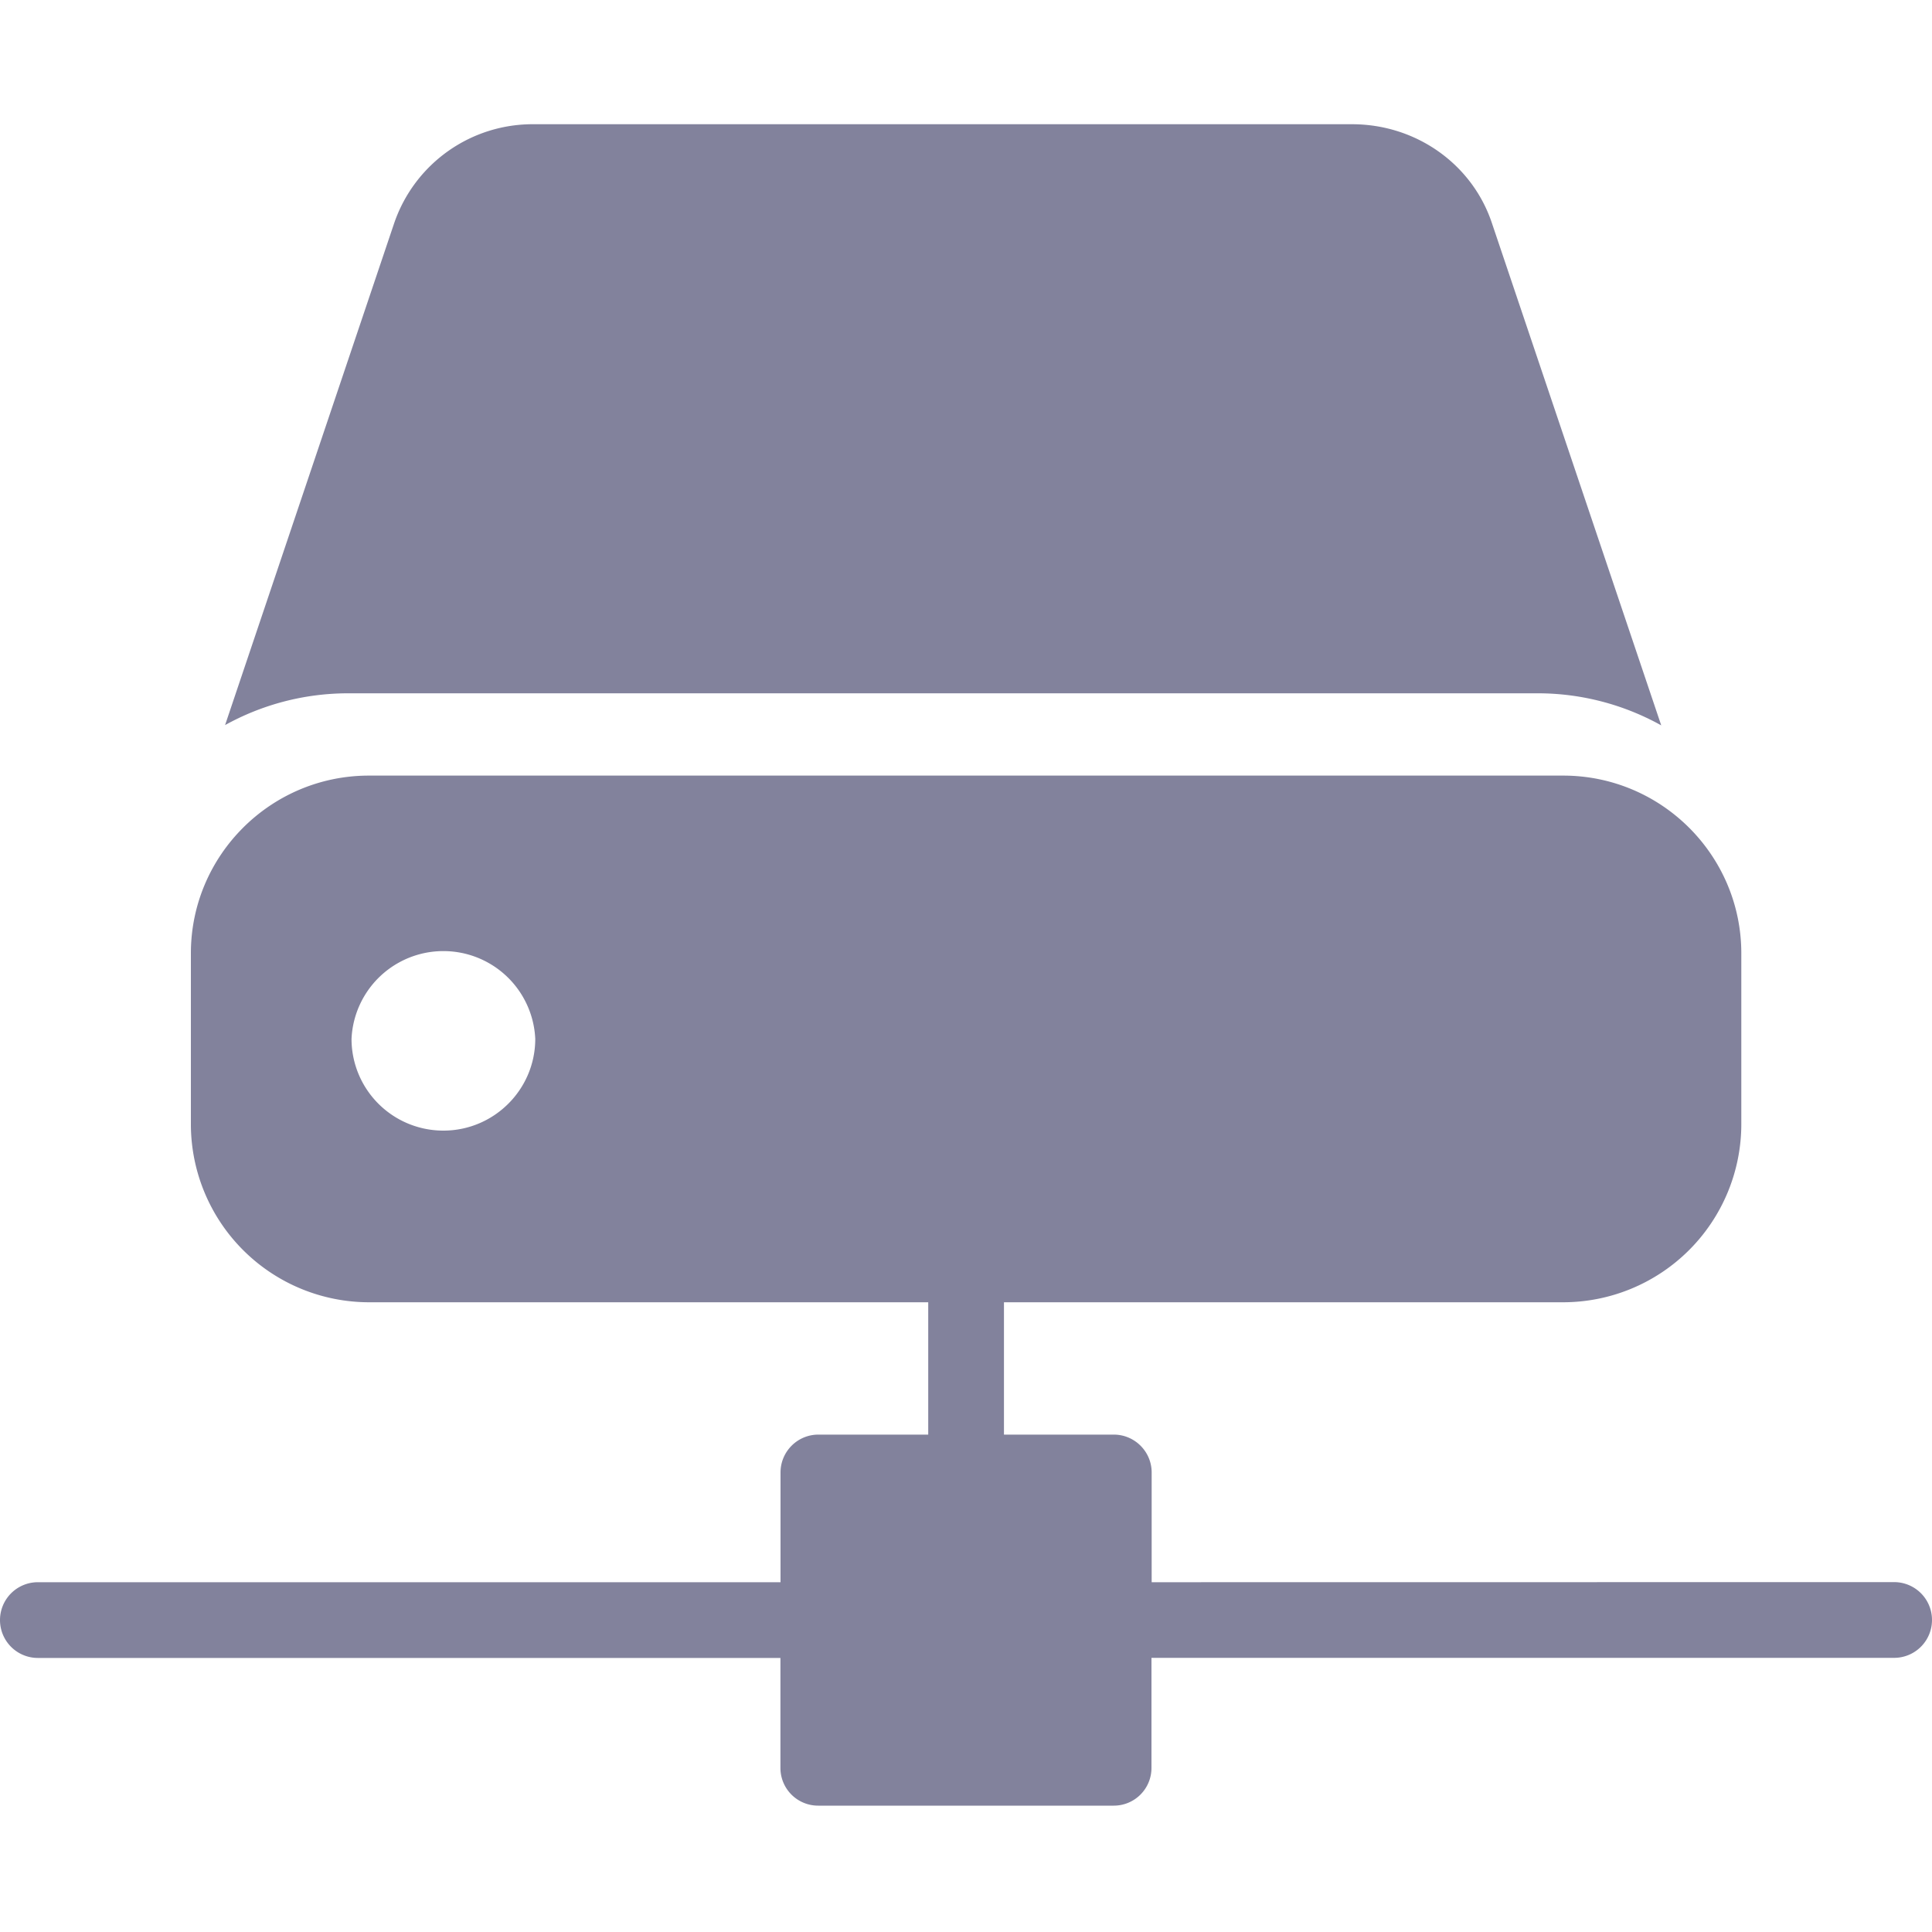 <svg xmlns="http://www.w3.org/2000/svg" width="20" height="20" fill="none" viewBox="0 0 20 20"><path fill="#82829C" fill-rule="evenodd" d="M4.59 11.704a.95.95 0 0 1-.951-.95.952.952 0 0 1 1.902 0c0 .524-.427.95-.951.95m15.018 4.674a.392.392 0 1 1 0 .784H11.92V18.3a.39.39 0 0 1-.392.392H8.471a.39.39 0 0 1-.392-.392v-1.137H.392a.392.392 0 1 1 0-.784H8.08v-1.136c0-.216.175-.392.392-.392h1.137v-1.37h-5.79a1.845 1.845 0 0 1-1.843-1.842v-1.77c0-1.015.827-1.84 1.843-1.84h12.363c1.017 0 1.844.825 1.844 1.84v1.77a1.845 1.845 0 0 1-1.843 1.842h-5.79v1.37h1.137c.216 0 .392.176.392.392v1.136zm-3.693-9.201H3.606c-.463 0-.898.12-1.276.329l1.753-5.203A1.515 1.515 0 0 1 5.53 1.286h8.466c.66 0 1.24.409 1.446 1.017l1.755 5.206a2.63 2.63 0 0 0-1.282-.332" clip-rule="evenodd"/></svg>